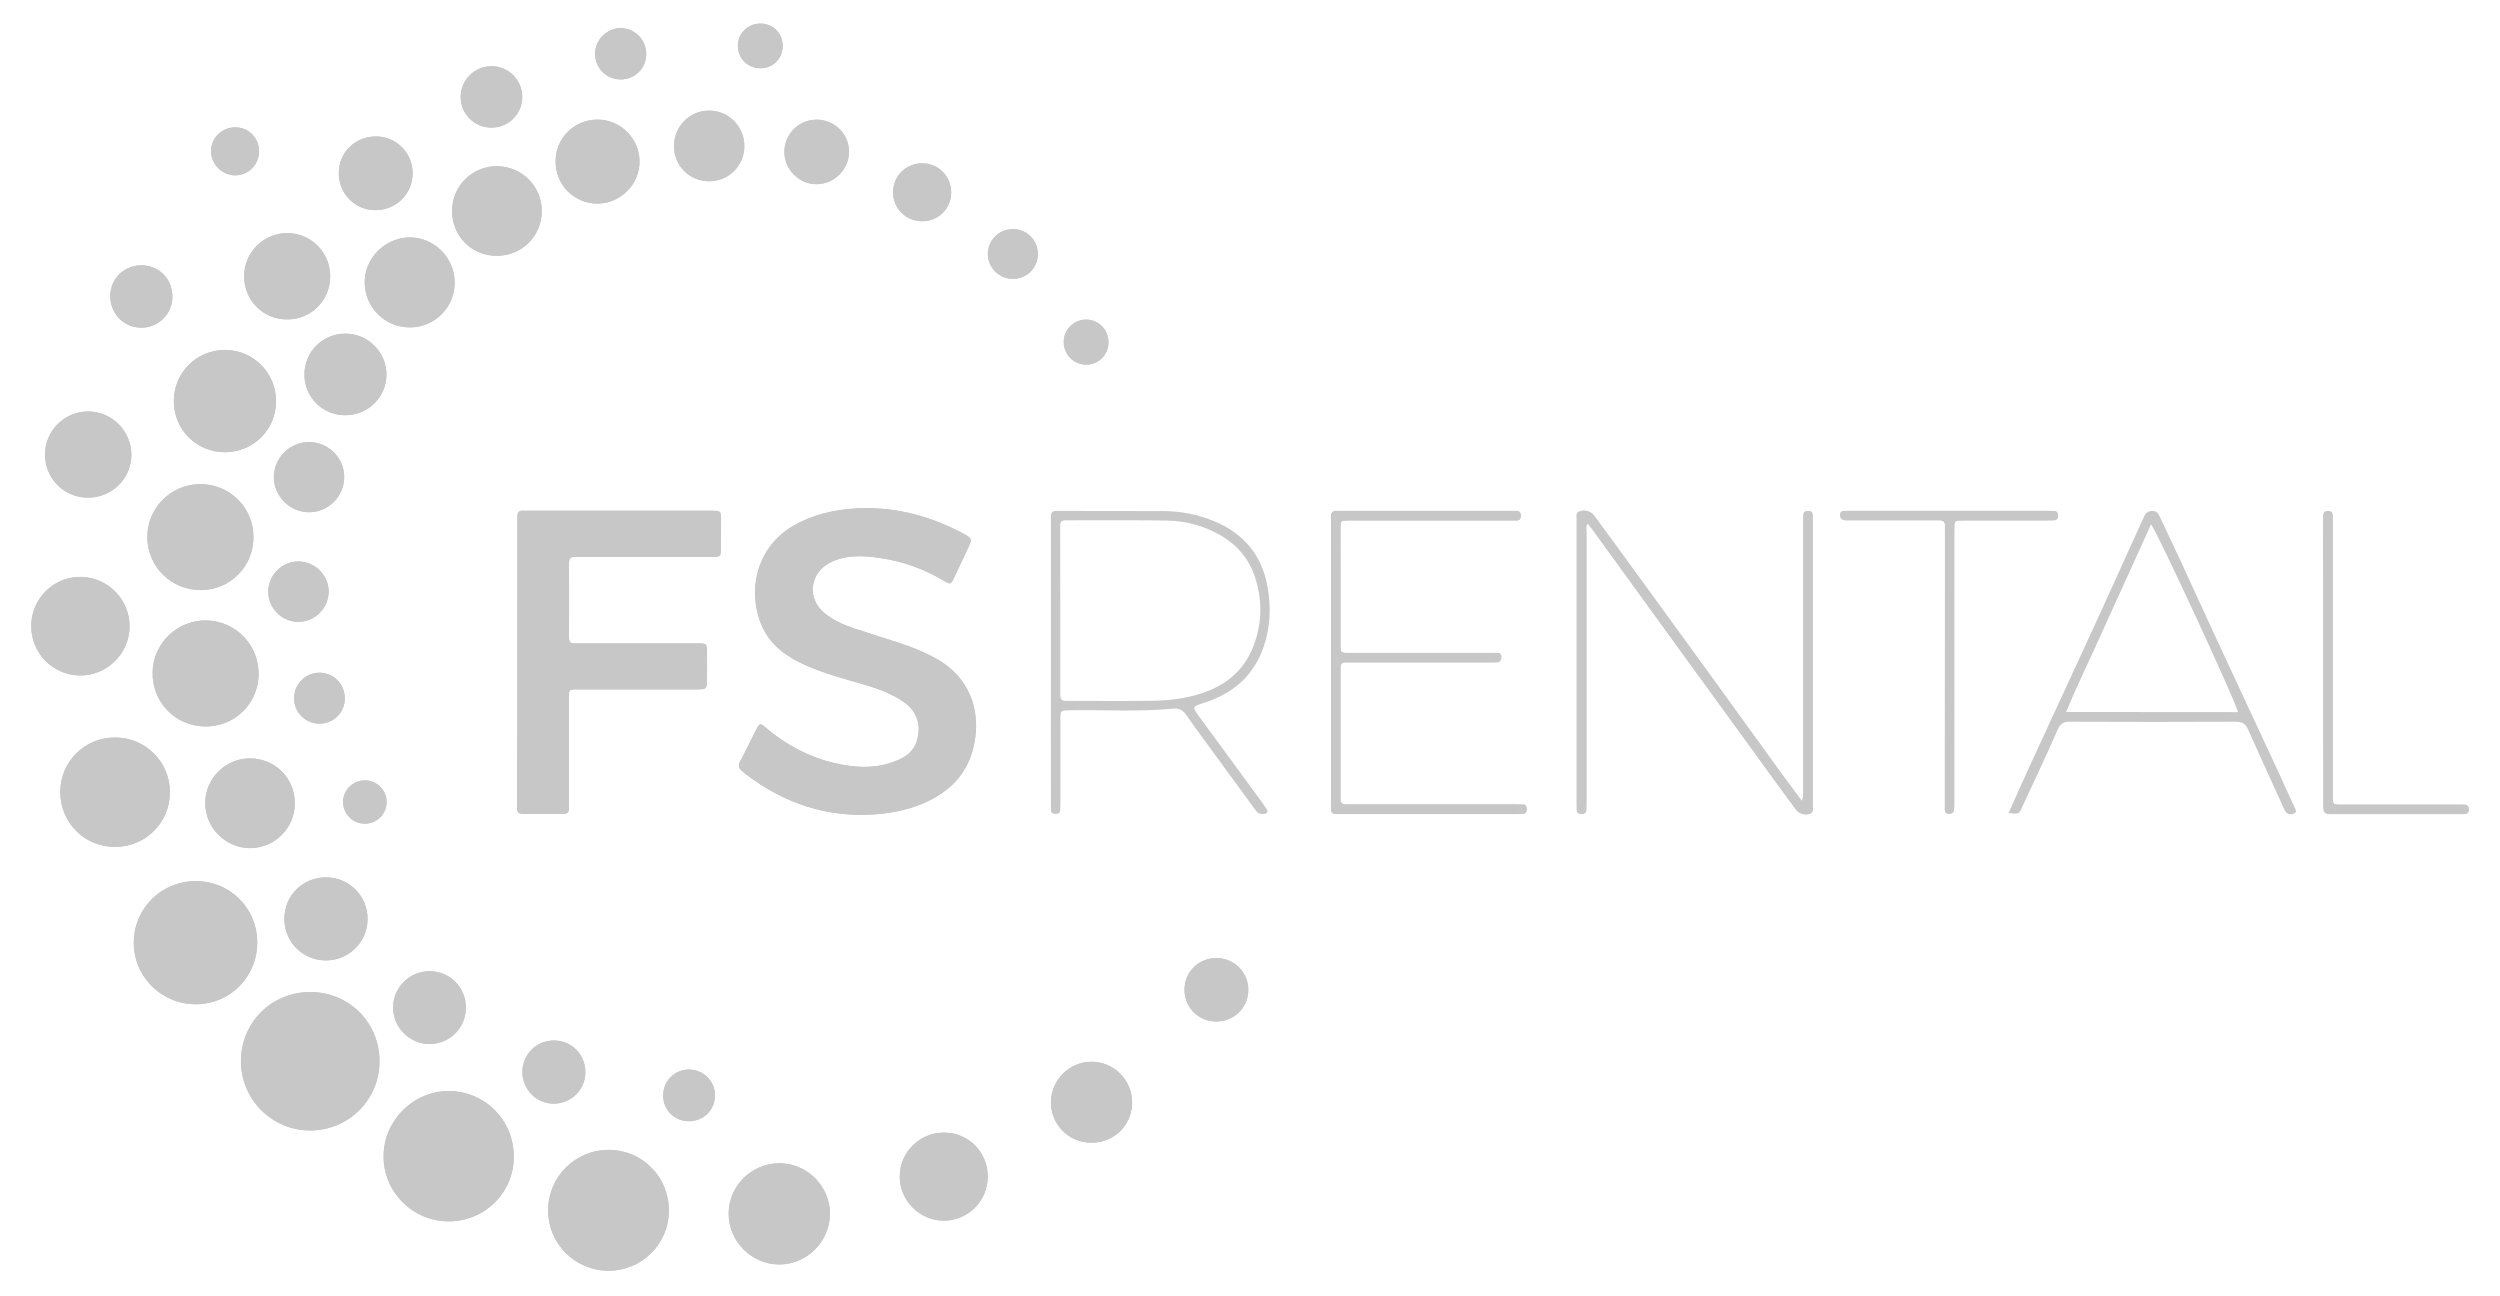 <?xml version="1.0" encoding="utf-8"?>
<!-- Generator: Adobe Illustrator 26.0.3, SVG Export Plug-In . SVG Version: 6.00 Build 0)  -->
<svg version="1.1" id="Camada_1" xmlns="http://www.w3.org/2000/svg" xmlns:xlink="http://www.w3.org/1999/xlink" x="0px" y="0px"
	 viewBox="0 0 1920 995.1" style="enable-background:new 0 0 1920 995.1;" xml:space="preserve">
<style type="text/css">
	.st0{fill:#c7c7c7;}
	.st1{fill:#c7c7c7;}
	.st2{fill:#c7c7c7;}
	.st3{fill:#c7c7c7;}
	.st4{fill:#c7c7c7;}
	.st5{fill:#c7c7c7;}
	.st6{fill:#c7c7c7;}
	.st7{fill:#c7c7c7;}
	.st8{fill:#c7c7c7;}
	.st9{fill:#c7c7c7;}
	.st10{fill:#c7c7c7;}
	.st11{fill:#c7c7c7;}
	.st12{fill:#c7c7c7;}
	.st13{fill:#c7c7c7;}
	.st14{fill:#c7c7c7;}
</style>
<g>
	<path class="st0" d="M705.6,559.2c-0.2,11.4-4.4,18.9-13.4,23.4c-16.7,8.3-34.3,7.6-51.7,3.4c-19.6-4.7-37-14.1-52.4-27.1
		c-4.3-3.6-4.6-3.6-7.3,1.6c-4.1,8.1-8,16.3-12.3,24.3c-1.8,3.3-1.1,5.4,1.6,7.5c1,0.8,1.8,1.7,2.8,2.4
		c29.2,22.1,61.6,33.3,98.6,30.8c12.4-0.9,24.3-3.1,35.7-7.7c21.3-8.6,36.3-22.9,41-46.3c5.5-27-4.4-51.5-28.4-65.2
		c-9-5.1-18.5-9-28.3-12.2c-11.9-3.9-23.8-7.5-35.7-11.5c-7.9-2.6-15.5-6.1-22.1-11.3c-14.2-11.2-12.1-31.2,4.1-39.3
		c12.1-6,24.9-5.3,37.5-3.5c17.8,2.5,34.7,8.6,50.2,17.9c4.3,2.6,4.8,2.4,7.1-2.3c3.6-7.3,6.8-14.7,10.3-21.9
		c4.1-8.5,4.1-8.5-4.3-13c-0.4-0.2-0.9-0.4-1.3-0.7c-26.2-13.5-53.8-20.2-83.6-17.7c-15.4,1.3-29.9,4.9-43.4,12.5
		c-29.7,16.6-36.4,50.9-25.3,77c6.7,15.7,19.9,24.6,34.8,31.1c13.5,5.9,27.7,9.8,41.9,13.8c11.6,3.3,22.9,7.3,32.9,14.3
		C701.9,544.6,705.3,551.8,705.6,559.2z"/>
	<path class="st0" d="M397.3,508.2c0,35.6,0,71.2,0,106.8c0,1.7,0.1,3.4,0,5.2c-0.2,3.3,0.9,5,4.6,4.9c10.3-0.1,20.6-0.1,30.9,0
		c3.3,0,4.3-1.6,4.2-4.5c-0.1-1.7,0-3.4,0-5.2c0-25.8,0-51.6,0-77.3c0-9.3-0.6-8.6,8.9-8.6c28.5,0,57,0,85.5,0c1.5,0,2.9,0,4.4,0
		c6.8-0.1,7.1-0.4,7.2-7.1c0.1-7.1,0.1-14.2,0-21.4c0-6.8-0.1-6.8-7-6.8c-29.7,0-59.4,0-89.1,0c-1.7,0-3.4-0.1-5.2,0
		c-3.5,0.3-4.7-1.4-4.7-4.8c0.1-18.9,0.1-37.8,0-56.7c0-3.9,1.6-5.3,5.3-5c1.7,0.1,3.4,0,5.2,0c33.2,0,66.3,0,99.5,0
		c6.5,0,6.6-0.1,6.7-6.5c0.1-7.4,0.1-14.7,0.1-22.1c0-6.7-0.1-6.7-7.1-6.8c-0.7,0-1.5,0-2.2,0c-45.9,0-91.8,0-137.8,0
		c-1.5,0-3,0.1-4.4,0c-3.5-0.3-5,1.3-4.8,4.7c0.1,1.7,0,3.4,0,5.2C397.3,437.5,397.3,472.9,397.3,508.2z"/>
	<path class="st0" d="M238.4,761.9c-29.8-0.1-53.4,23.4-53.4,53.1c0,29.2,23.6,53,52.7,53.2c29.7,0.2,53.6-23.4,53.7-52.9
		C291.6,785.5,268.2,761.9,238.4,761.9z"/>
	<path class="st0" d="M344.3,938c27.9,0.1,50.2-21.9,50.3-49.6c0.1-27.8-21.8-50.2-49.5-50.5c-27.3-0.3-50.3,22.3-50.5,49.7
		C294.2,915.1,316.7,937.8,344.3,938z"/>
	<path class="st0" d="M150.3,676.7c-26.3,0-47.4,20.9-47.6,47c-0.1,26.4,21.3,47.6,47.8,47.5c26.3-0.1,47.1-21.2,47-47.5
		C197.5,697.4,176.7,676.7,150.3,676.7z"/>
	<path class="st0" d="M513.7,929.8c0.1-25.8-20.3-46.5-45.9-46.7c-25.9-0.2-46.9,20.6-46.9,46.5c0,25.6,20.8,46.3,46.3,46.3
		C493,975.9,513.6,955.4,513.7,929.8z"/>
	<path class="st0" d="M88.3,650.4c23.4,0,42.2-18.6,42.2-41.9c0.1-23.3-18.7-42.1-42.1-42.1s-42.1,18.5-42.1,41.9
		C46.3,631.8,64.8,650.4,88.3,650.4z"/>
	<path class="st0" d="M1383.9,615.3c-5.6-7.6-10.5-14.3-15.4-20.9c-19.7-27.2-39.3-54.4-59-81.6c-21.6-29.7-43.2-59.4-64.8-89.1
		c-6.8-9.3-13.6-18.6-20.4-27.8c-2.3-3.2-7.4-4.7-11-3.2c-3.5,1.4-1.8,4.6-2.2,7c0,0.2,0,0.5,0,0.7c0,72.4,0,144.8,0,217.2
		c0,1.5,0,2.9,0.1,4.4c0.1,2.1,1.3,3,3.3,3.1c2.3,0.1,3.8-0.7,3.9-3.3c0-2.2,0.1-4.4,0.1-6.6c0-68.7,0-137.4,0-206.2
		c0-2.2-0.8-4.7,1.1-7.2c2.4,3.1,4.4,5.8,6.4,8.6c21,28.9,42,57.9,63,86.9c25.7,35.5,51.5,70.9,77.3,106.4
		c4.5,6.1,8.9,12.3,13.5,18.3c2.3,3,7.5,4.3,10.6,2.8c3.2-1.6,1.5-4.7,1.9-7.2c0-0.2,0-0.5,0-0.7c0-72.2,0-144.3,0-216.5
		c0-1.7,0-3.4-0.1-5.2c-0.1-2.2-1.6-2.8-3.5-2.8s-3.4,0.6-3.5,2.8s-0.1,4.4-0.1,6.6c0,68,0,136,0,203.9
		C1384.8,608.5,1385.3,611.2,1383.9,615.3z"/>
	<path class="st0" d="M154.3,453.2c22.6-0.1,40.6-18.3,40.4-41c-0.1-22.6-18.4-40.5-41-40.4c-22.5,0.1-40.7,18.5-40.5,41
		C113.3,435.3,131.7,453.3,154.3,453.2z"/>
	<path class="st0" d="M198.6,518.2c0.4-22.6-17.3-41.2-39.8-41.7s-41.2,17.5-41.6,39.9c-0.3,22.8,17.1,41,39.8,41.5
		C179.7,558.5,198.2,540.8,198.6,518.2z"/>
	<path class="st0" d="M172.9,347.3c21.9-0.1,39.2-17.5,39.1-39.4c0-21.8-17.6-39.2-39.4-39.2c-21.8,0.1-39.2,17.6-39.1,39.4
		C133.5,330,151,347.4,172.9,347.3z"/>
	<path class="st0" d="M598.8,893.4c-21.4-0.1-39,17.2-39.2,38.5c-0.1,21.3,17.2,38.9,38.6,39.2c21.1,0.2,39-17.3,39.2-38.6
		C637.6,911.2,620.1,893.5,598.8,893.4z"/>
	<path class="st0" d="M1022.2,508.9c0,35.6,0,71.2,0,106.8c0,1.7,0.1,3.4,0,5.2c-0.2,3.2,1.4,4.5,4.4,4.3c1.2-0.1,2.5,0,3.7,0
		c44.7,0,89.4,0,134.1,0c1.7,0,3.4,0,5.2-0.1c2.2-0.1,2.9-1.6,2.9-3.5s-0.5-3.5-2.7-3.6c-2-0.1-3.9-0.1-5.9-0.1
		c-41.5,0-83,0-124.5,0c-1.7,0-3.4-0.1-5.2,0c-3.5,0.3-4.9-1.4-4.7-4.8c0.1-1.2,0-2.5,0-3.7c0-30.7,0-61.4,0-92.1
		c0-1.5,0.1-2.9,0-4.4c-0.1-2.7,1-4.2,3.9-4.1c2,0,3.9,0,5.9,0c34.9,0,69.8,0,104.6,0c2,0,3.9,0,5.9-0.1c2.4-0.2,3.2-2,3.2-4.2
		s-1.4-2.9-3.4-2.9s-3.9,0-5.9,0c-35.9,0-71.7,0-107.6,0c-6.5,0-6.6-0.1-6.6-6.5c0-18.7,0-37.3,0-56c0-11.3-0.1-22.6,0-33.9
		c0-5.2,0.2-5.2,5.5-5.4c1.7-0.1,3.4,0,5.2,0c39.5,0,79.1,0,118.6,0c2,0,3.9,0,5.9,0c2.5,0,3.4-1.5,3.3-3.8c-0.1-2-0.9-3.3-3-3.4
		c-1.7-0.1-3.4-0.1-5.2-0.1c-43,0-86,0-128.9,0c-1.2,0-2.5,0.1-3.7,0c-4-0.4-5.2,1.7-5,5.3c0.1,1.7,0,3.4,0,5.2
		C1022.2,438.2,1022.2,473.5,1022.2,508.9z"/>
	<path class="st0" d="M24,479.8c-0.5,21.1,15.7,38.3,36.8,38.9c20.7,0.6,38.4-16.3,38.7-37.1c0.4-20.9-16.3-38.2-37.3-38.6
		C41.7,442.7,24.5,459.2,24,479.8z"/>
	<path class="st0" d="M347.2,162c0,19.4,15.1,34.6,34.5,34.5c19.2,0,34.6-15.5,34.4-34.6c-0.1-18.9-15.3-34-34.2-34.2
		C362.7,127.5,347.2,142.8,347.2,162z"/>
	<path class="st0" d="M349.2,216.8c-0.1-19.1-16-34.8-34.9-34.4c-19.1,0.4-34.6,16.3-34.2,35.2c0.4,18.8,15.8,33.9,34.6,33.9
		C334,251.5,349.3,236,349.2,216.8z"/>
	<path class="st0" d="M226.4,616.9c0-19.3-15.2-34.5-34.6-34.4c-18.8,0.1-34.2,15.5-34.2,34.3c0,19,15.8,34.8,34.8,34.6
		C211.3,651.1,226.4,635.8,226.4,616.9z"/>
	<path class="st0" d="M758.6,903.8c0.1-18.8-14.6-33.8-33.3-34c-18.9-0.2-34.3,15-34.3,33.9c0.1,18.5,15.3,33.7,33.8,33.7
		C743.4,937.5,758.5,922.4,758.6,903.8z"/>
	<path class="st0" d="M220.7,245.3c18.5-0.1,33.1-14.8,32.9-33.4c-0.2-18.2-14.7-32.7-32.8-32.9c-18.3-0.1-33.3,14.8-33.3,33.2
		C187.5,230.8,202.1,245.4,220.7,245.3z"/>
	<path class="st0" d="M67.6,382.2c18.5,0,33.4-14.8,33.3-33.1c-0.1-18.3-15.2-33.2-33.5-33.1c-18.1,0.2-32.7,14.8-32.8,32.9
		C34.5,367.5,49.1,382.2,67.6,382.2z"/>
	<path class="st0" d="M426.7,124c0,18,14.3,32.4,32.2,32.3c17.8-0.1,32.4-14.9,32.2-32.6c-0.2-17.5-14.6-31.8-32.1-31.9
		C441,91.8,426.7,106,426.7,124z"/>
	<path class="st0" d="M250.1,737.6c17.7,0.1,32-13.9,32.2-31.5c0.2-17.7-13.8-32.1-31.4-32.3c-18.1-0.3-32.5,13.9-32.5,31.8
		C218.4,723.4,232.4,737.5,250.1,737.6z"/>
	<path class="st0" d="M265.1,318.9c17.4,0,31.5-13.7,31.7-30.9c0.2-17.5-14.2-31.9-31.8-31.7c-17.4,0.1-31.2,14.1-31.2,31.4
		C233.8,305,247.6,318.8,265.1,318.9z"/>
	<path class="st0" d="M838.3,877.6c17.5,0,31.4-13.9,31.2-31.3c-0.2-17-14.1-30.8-31.1-30.8s-31,13.8-31.2,30.8
		C807,863.8,820.8,877.6,838.3,877.6z"/>
	<path class="st0" d="M1493.7,511.8c0,34.6,0,69.2,0,103.8c0,2,0,3.9,0,5.9c0,1.9,0.7,3.3,2.9,3.4c2.3,0.1,3.9-0.9,4.1-3.2
		c0.2-2.2,0.2-4.4,0.2-6.6c0-68.5,0-137,0-205.5c0-2.2,0-4.4,0.1-6.6c0-2,1.1-3.2,3.1-3.3s3.9-0.1,5.9-0.1c20.9,0,41.7,0,62.6,0
		c1.7,0,3.4,0,5.2-0.1c2.2-0.2,2.8-1.7,2.7-3.6c0-1.9-0.6-3.4-2.8-3.5c-2-0.1-3.9-0.1-5.9-0.1c-49.8,0-99.7,0-149.5,0
		c-1.5,0-2.9,0-4.4,0c-2.3,0-4.7,0-4.6,3.2c0,3.2,2.1,4.1,4.9,4c1.5,0,2.9,0,4.4,0c15.2,0,30.4,0,45.7,0c6.9,0,13.8,0.1,20.6,0
		c3.3-0.1,5.1,1,4.9,4.6c-0.1,1.7,0,3.4,0,5.2C1493.7,443.6,1493.7,477.7,1493.7,511.8z"/>
	<path class="st0" d="M288.2,161.4c15.9,0.1,28.6-12.4,28.7-28.2c0.1-15.5-12.3-28.1-27.7-28.4c-16.1-0.2-28.8,11.9-29,27.8
		C260,148.6,272.4,161.3,288.2,161.4z"/>
	<path class="st0" d="M330.1,745.9c-15.6-0.1-28.2,12.4-28.2,27.9c0,15.4,12.8,28.1,28.2,28c15.3-0.1,27.5-12.3,27.7-27.6
		C358,758.6,345.7,746,330.1,745.9z"/>
	<path class="st0" d="M1784.3,507.4c0,35.8,0,71.7,0,107.5c0,1.7,0,3.4,0,5.2c-0.1,3.3,1.3,5.1,4.8,5.1c1.5,0,2.9,0,4.4,0
		c31.4,0,62.9,0,94.3,0c1.5,0,2.9,0,4.4,0c2.3,0,3.7-0.9,3.7-3.4c0.1-2.9-1.4-3.9-4.1-3.8c-1.7,0-3.4,0-5.2,0c-28.7,0-57.4,0-86.2,0
		c-9.8,0-9,0.7-9-9.3c0-68.7,0-137.4,0-206.2c0-2.2,0-4.4,0-6.6c0-2.5-1.4-3.4-3.8-3.4c-2,0.1-3.3,0.9-3.4,3c-0.1,2-0.1,3.9-0.1,5.9
		C1784.3,436.7,1784.3,472.1,1784.3,507.4z"/>
	<path class="st0" d="M544.6,139.2c15.1,0,27.1-12,27.1-27S559.6,85,544.7,85c-15,0-27,12-27,27.2
		C517.6,127.2,529.4,139.2,544.6,139.2z"/>
	<path class="st0" d="M237.3,339.5c-14.7,0-26.8,12-27,26.6c-0.2,14.9,12.2,27.4,27.1,27.3c14.6,0,26.8-12.1,26.9-26.7
		C264.5,351.8,252.3,339.5,237.3,339.5z"/>
	<path class="st0" d="M626.9,91.9c-13.7,0.1-24.7,11.4-24.5,25s11.6,24.7,25.1,24.5s24.7-11.6,24.5-25.2
		C651.9,102.6,640.7,91.8,626.9,91.9z"/>
	<path class="st0" d="M934,784.5c13.6,0.1,24.4-10.4,24.7-23.8c0.3-13.7-10.7-24.9-24.4-24.9c-13.9-0.1-24.7,10.8-24.6,24.6
		C909.9,774,920.5,784.5,934,784.5z"/>
	<path class="st0" d="M401.2,823.4c0,13.5,11,24.4,24.4,24.2c13.2-0.2,23.8-10.8,23.9-24c0.1-13.6-10.5-24.5-24.1-24.5
		C411.9,799.1,401.2,809.8,401.2,823.4z"/>
	<path class="st0" d="M109.5,203.8c-13.4-0.4-24.4,9.6-24.8,22.7c-0.4,13.8,9.6,24.7,23.2,25.1c13.3,0.4,24.1-9.9,24.5-23.2
		C132.7,214.9,122.7,204.2,109.5,203.8z"/>
	<path class="st0" d="M377.7,98c13-0.1,23.3-10.5,23.4-23.4c0-13.2-10.7-23.9-23.9-23.7c-12.9,0.1-23.3,10.6-23.4,23.5
		C353.7,87.5,364.4,98.1,377.7,98z"/>
	<path class="st0" d="M252.4,454.5c0.1-12.5-10.2-23-22.7-23.3c-12.8-0.3-23.6,10.2-23.7,23.1c-0.1,12.6,10.1,23,22.7,23.3
		C241.4,477.9,252.3,467.3,252.4,454.5z"/>
	<path class="st0" d="M730.5,147.8c0-12.5-9.9-22.5-22.3-22.4c-12.5,0.1-22.4,10-22.3,22.5c0.1,12.2,9.8,21.9,22,22
		C720.5,170.1,730.4,160.4,730.5,147.8z"/>
	<path class="st0" d="M529.1,821.4c-11.1,0-19.9,9-19.8,20.2c0.1,10.9,8.7,19.4,19.6,19.5c11.2,0.1,20.2-8.6,20.2-19.7
		C549.2,830.3,540.2,821.4,529.1,821.4z"/>
	<path class="st0" d="M476.6,61c11,0,19.6-8.5,19.7-19.5c0-10.9-8.7-19.8-19.5-19.9c-10.7-0.1-19.7,8.9-19.8,19.7
		C457,52.2,465.7,61,476.6,61z"/>
	<path class="st0" d="M264.8,536.8c0.2-11.1-8.2-19.9-19.1-20.2c-10.8-0.2-19.8,8.5-19.9,19.4c-0.1,10.6,8.2,19.4,18.8,19.7
		C255.5,556.2,264.6,547.6,264.8,536.8z"/>
	<path class="st0" d="M777.8,214.2c10.7,0,19.2-8.3,19.2-19c0-10.8-8.3-19.2-19-19.3c-10.6-0.1-19.3,8.5-19.4,19
		C758.6,205.4,767.3,214.1,777.8,214.2z"/>
	<path class="st0" d="M180.9,97.8c-10.4-0.1-18.9,8.1-18.8,18.4c0,9.9,8.3,18.2,18.2,18.5c10.3,0.2,18.7-8.1,18.7-18.5
		C198.9,105.9,191.1,97.9,180.9,97.8z"/>
	<path class="st0" d="M851.3,262.7c0-9.6-7.7-17.3-17.2-17.2c-9.5,0-17.2,7.9-17.1,17.4c0.1,9.6,7.7,17.2,17.3,17.2
		C843.8,280,851.4,272.3,851.3,262.7z"/>
	<path class="st0" d="M601.1,34.9c-0.1-9.7-7.8-17-17.5-16.8c-9.6,0.2-17.1,7.9-16.9,17.5c0.2,9.6,7.9,17,17.6,16.8
		C593.9,52.3,601.2,44.7,601.1,34.9z"/>
	<path class="st0" d="M280.4,632.6c9.2-0.1,16.7-7.8,16.5-17c-0.2-9-7.6-16.2-16.6-16.2c-9.4-0.1-16.9,7.4-16.8,16.7
		C263.6,625.4,271.1,632.7,280.4,632.6z"/>
	<path class="st1" d="M705.6,559.2c-0.3-7.4-3.7-14.6-11.1-19.8c-10-7-21.3-11-32.9-14.3c-14.2-4-28.4-7.9-41.9-13.8
		c-14.9-6.5-28.1-15.4-34.8-31.1c-11.2-26.1-4.4-60.4,25.3-77c13.5-7.5,28-11.2,43.4-12.5c29.7-2.4,57.3,4.2,83.6,17.7
		c0.4,0.2,0.9,0.4,1.3,0.7c8.5,4.5,8.4,4.5,4.3,13c-3.5,7.3-6.8,14.7-10.3,21.9c-2.3,4.8-2.8,4.9-7.1,2.3
		c-15.5-9.4-32.4-15.4-50.2-17.9c-12.6-1.8-25.4-2.5-37.5,3.5c-16.1,8.1-18.3,28.1-4.1,39.3c6.6,5.2,14.2,8.7,22.1,11.3
		c11.9,3.9,23.8,7.6,35.7,11.5c9.8,3.2,19.3,7.1,28.3,12.2c24,13.7,33.9,38.2,28.4,65.2c-4.7,23.3-19.8,37.7-41,46.3
		c-11.4,4.6-23.3,6.8-35.7,7.7c-37,2.5-69.4-8.7-98.6-30.8c-1-0.7-1.8-1.7-2.8-2.4c-2.7-2.1-3.4-4.2-1.6-7.5
		c4.3-8,8.1-16.2,12.3-24.3c2.7-5.2,3-5.2,7.3-1.6c15.4,13,32.8,22.5,52.4,27.1c17.4,4.1,35,4.9,51.7-3.4
		C701.1,578.1,705.4,570.7,705.6,559.2z"/>
	<path class="st1" d="M397.3,508.2c0-35.4,0-70.7,0-106.1c0-1.7,0.1-3.4,0-5.2c-0.2-3.5,1.3-5,4.8-4.7c1.5,0.1,2.9,0,4.4,0
		c45.9,0,91.8,0,137.8,0c0.7,0,1.5,0,2.2,0c7,0.1,7.1,0.1,7.1,6.8c0,7.4,0,14.7-0.1,22.1c-0.1,6.4-0.1,6.5-6.7,6.5
		c-33.2,0-66.3,0-99.5,0c-1.7,0-3.4,0.1-5.2,0c-3.7-0.3-5.3,1.1-5.3,5c0.1,18.9,0.1,37.8,0,56.7c0,3.4,1.1,5.1,4.7,4.8
		c1.7-0.1,3.4,0,5.2,0c29.7,0,59.4,0,89.1,0c6.9,0,7,0.1,7,6.8c0.1,7.1,0.1,14.2,0,21.4c-0.1,6.7-0.4,6.9-7.2,7.1
		c-1.5,0-2.9,0-4.4,0c-28.5,0-57,0-85.5,0c-9.5,0-8.9-0.7-8.9,8.6c0,25.8,0,51.6,0,77.3c0,1.7-0.1,3.4,0,5.2c0.1,3-0.9,4.6-4.2,4.5
		c-10.3-0.1-20.6-0.1-30.9,0c-3.7,0.1-4.8-1.6-4.6-4.9c0.1-1.7,0-3.4,0-5.2C397.3,579.4,397.3,543.8,397.3,508.2z"/>
	<path class="st2" d="M238.4,761.9c29.8,0.1,53.2,23.6,53.1,53.4c-0.1,29.5-24,53.1-53.7,52.9c-29.1-0.2-52.7-24-52.7-53.2
		C185,785.3,208.6,761.8,238.4,761.9z"/>
	<path class="st2" d="M344.3,938c-27.6-0.1-50-22.8-49.7-50.3s23.2-50.1,50.5-49.7c27.7,0.3,49.6,22.7,49.5,50.5
		C394.5,916.1,372.1,938.1,344.3,938z"/>
	<path class="st2" d="M150.3,676.7c26.4,0,47.2,20.7,47.3,47.1c0.1,26.3-20.8,47.4-47,47.5c-26.6,0.1-48-21.1-47.8-47.5
		C102.8,697.6,124,676.7,150.3,676.7z"/>
	<path class="st3" d="M513.7,929.8c-0.1,25.6-20.7,46.1-46.4,46.1c-25.6,0-46.3-20.7-46.3-46.3c0-25.9,20.9-46.7,46.9-46.5
		C493.4,883.3,513.8,904,513.7,929.8z"/>
	<path class="st3" d="M88.3,650.4c-23.4,0-42-18.6-42-42.1c0-23.4,18.7-42,42.1-41.9c23.3,0,42.1,18.8,42.1,42.1
		C130.5,631.8,111.7,650.5,88.3,650.4z"/>
	<path class="st4" d="M1383.9,615.3c1.4-4.2,0.9-6.9,0.9-9.5c0-68,0-136,0-203.9c0-2.2,0-4.4,0.1-6.6c0.1-2.2,1.6-2.8,3.5-2.8
		s3.4,0.6,3.5,2.8c0.1,1.7,0.1,3.4,0.1,5.2c0,72.2,0,144.3,0,216.5c0,0.2,0,0.5,0,0.7c-0.5,2.5,1.2,5.6-1.9,7.2
		c-3.1,1.5-8.3,0.2-10.6-2.8c-4.6-6-9-12.2-13.5-18.3c-25.8-35.5-51.6-70.9-77.3-106.4c-21-28.9-42-57.9-63-86.9
		c-2-2.8-4.1-5.5-6.4-8.6c-1.9,2.5-1.1,5-1.1,7.2c0,68.7,0,137.4,0,206.2c0,2.2,0,4.4-0.1,6.6c0,2.6-1.5,3.3-3.9,3.3
		c-2-0.1-3.2-0.9-3.3-3.1c0-1.5-0.1-2.9-0.1-4.4c0-72.4,0-144.8,0-217.2c0-0.2,0-0.5,0-0.7c0.4-2.4-1.3-5.7,2.2-7
		c3.6-1.4,8.7,0.1,11,3.2c6.9,9.2,13.7,18.5,20.4,27.8c21.6,29.7,43.2,59.4,64.8,89.1c19.7,27.2,39.3,54.4,59,81.6
		C1373.3,601.1,1378.3,607.7,1383.9,615.3z"/>
	<path class="st5" d="M807.1,509c0-35.6,0-71.2,0-106.8c0-2,0.1-3.9,0-5.9c-0.1-2.8,1.4-4,4.1-3.9c1,0,2,0,2.9,0
		c26.3,0,52.5,0.1,78.8,0.1c13.6,0,26.8,2.5,39.4,7.7c22.8,9.4,36.9,26.1,41.2,50.6c2.7,15.2,2.2,30.1-2.7,45
		c-7.5,22.9-23.6,36.7-45.9,43.9c-9.5,3.1-9.6,2.8-3.5,11.2c16.1,21.9,32.1,43.9,48.2,65.8c0.9,1.2,1.6,2.4,2.5,3.7
		c0.8,1.2,2,2.5,0.8,3.9c-1,1.2-2.7,0.8-4.2,0.8c-2.5-0.1-3.8-2-5.1-3.8c-12.4-17-24.9-34-37.3-51c-5.1-6.9-10.1-13.8-15-20.9
		c-2.6-3.8-5.6-5.7-10.4-5.2c-26.4,2.7-53,0.8-79.4,1.3c-7.1,0.1-7.1,0.1-7.1,7.5c0,21.1,0,42.2,0,63.3c0,2,0,3.9-0.1,5.9
		c-0.1,2.2-1.6,2.8-3.5,2.9c-1.9,0-3.5-0.5-3.6-2.7c-0.1-2-0.1-3.9-0.1-5.9C807,580.6,807.1,544.8,807.1,509z M814.3,468.9
		c0,20.6,0,41.2,0,61.9c0,7.5,0.1,7.5,7.8,7.5c20.9,0,41.7,0.2,62.6-0.1c11.5-0.1,23-1.4,34.1-4.5c20.3-5.6,35.9-17.2,43.7-37.1
		c6.6-16.9,7.2-34.4,1.8-51.9c-4.5-14.8-13.7-25.9-27-33.6c-12.8-7.4-26.8-11.1-41.4-11.3c-25-0.4-50.1-0.2-75.1-0.2
		c-1.2,0-2.5,0-3.7,0.1c-1.7,0.1-2.7,1.1-2.8,2.8c-0.1,2-0.1,3.9-0.1,5.9C814.3,428.6,814.3,448.7,814.3,468.9z"/>
	<path class="st6" d="M154.3,453.2c-22.6,0.1-41-17.9-41.2-40.4s18-40.9,40.5-41c22.7-0.1,40.9,17.8,41,40.4
		C194.9,434.9,176.9,453.1,154.3,453.2z"/>
	<path class="st6" d="M198.6,518.2c-0.4,22.6-18.9,40.3-41.6,39.7c-22.7-0.5-40.1-18.7-39.8-41.5c0.3-22.4,19-40.4,41.6-39.9
		C181.3,477.1,199,495.6,198.6,518.2z"/>
	<path class="st5" d="M1542.6,624.4c5.2-11.6,10-22.6,15-33.4c18.1-39.4,36.4-78.8,54.5-118.2c11.2-24.5,22.3-49.1,33.4-73.6
		c0.3-0.7,0.7-1.3,1-2c1.1-3,2.9-4.8,6.5-4.8c3.5,0,4.6,2.1,5.8,4.6c5.6,12,11.4,23.9,16.9,35.9c7.5,16.2,14.9,32.5,22.4,48.8
		c17.3,37.4,34.8,74.7,52.1,112c4,8.7,8,17.4,11.9,26.1c0.7,1.6,2.5,3.9-0.3,5c-2.2,0.9-4.9,0.9-6.6-1.7c-0.7-1-1.2-2.2-1.7-3.3
		c-9-19.9-18.2-39.7-27-59.6c-2-4.6-4.7-5.9-9.6-5.9c-42.5,0.2-85,0.2-127.4,0c-5,0-7.2,1.5-9.2,6.1c-8.8,20-18.1,39.7-27.3,59.5
		C1550.6,625.4,1550.4,625.3,1542.6,624.4z M1718.8,546.9c-1.9-8.4-62.7-139.9-66.8-144.2c-7.4,16.3-14.6,32.3-21.9,48.3
		c-7.2,15.8-14.4,31.7-21.6,47.5c-7.2,15.9-14.9,31.6-21.7,48.3C1631.5,546.9,1674.9,546.9,1718.8,546.9z"/>
	<path class="st6" d="M172.9,347.3c-21.9,0.1-39.3-17.2-39.4-39.1c0-21.9,17.3-39.3,39.1-39.4c21.8-0.1,39.3,17.4,39.4,39.2
		C212,329.8,194.8,347.2,172.9,347.3z"/>
	<path class="st7" d="M598.8,893.4c21.3,0.1,38.8,17.8,38.6,39.1c-0.2,21.3-18,38.8-39.2,38.6c-21.3-0.2-38.7-17.9-38.6-39.2
		C559.7,910.6,577.3,893.3,598.8,893.4z"/>
	<path class="st4" d="M1022.2,508.9c0-35.4,0-70.7,0-106.1c0-1.7,0.1-3.4,0-5.2c-0.3-3.6,1-5.7,5-5.3c1.2,0.1,2.5,0,3.7,0
		c43,0,86,0,128.9,0c1.7,0,3.4,0,5.2,0.1c2.1,0.1,2.9,1.3,3,3.4c0.1,2.3-0.7,3.8-3.3,3.8c-2,0-3.9,0-5.9,0c-39.5,0-79.1,0-118.6,0
		c-1.7,0-3.4-0.1-5.2,0c-5.2,0.2-5.4,0.3-5.5,5.4c-0.1,11.3,0,22.6,0,33.9c0,18.7,0,37.3,0,56c0,6.4,0.1,6.5,6.6,6.5
		c35.9,0,71.7,0,107.6,0c2,0,3.9,0,5.9,0s3.4,0.7,3.4,2.9s-0.8,3.9-3.2,4.2c-1.9,0.2-3.9,0.1-5.9,0.1c-34.9,0-69.8,0-104.6,0
		c-2,0-3.9,0.1-5.9,0c-2.9-0.1-3.9,1.4-3.9,4.1c0,1.5,0,2.9,0,4.4c0,30.7,0,61.4,0,92.1c0,1.2,0.1,2.5,0,3.7c-0.3,3.4,1.1,5,4.7,4.8
		c1.7-0.1,3.4,0,5.2,0c41.5,0,83,0,124.5,0c2,0,3.9,0,5.9,0.1c2.2,0.1,2.7,1.7,2.7,3.6s-0.7,3.4-2.9,3.5c-1.7,0.1-3.4,0.1-5.2,0.1
		c-44.7,0-89.4,0-134.1,0c-1.2,0-2.5-0.1-3.7,0c-3.1,0.2-4.6-1.1-4.4-4.3c0.1-1.7,0-3.4,0-5.2
		C1022.2,580.1,1022.2,544.5,1022.2,508.9z"/>
	<path class="st3" d="M24,479.8c0.5-20.6,17.7-37.2,38.2-36.7c21,0.4,37.6,17.7,37.3,38.6c-0.4,20.8-18,37.7-38.7,37.1
		C39.7,518.1,23.5,501,24,479.8z"/>
	<path class="st8" d="M347.2,162c0-19.2,15.5-34.5,34.7-34.4c18.9,0.2,34.1,15.4,34.2,34.2c0.1,19.2-15.2,34.6-34.4,34.6
		C362.3,196.6,347.2,181.4,347.2,162z"/>
	<path class="st8" d="M349.2,216.8c0.1,19.2-15.3,34.6-34.5,34.6c-18.9,0-34.2-15-34.6-33.9c-0.4-18.8,15.1-34.8,34.2-35.2
		C333.2,182.1,349.1,197.8,349.2,216.8z"/>
	<path class="st9" d="M226.4,616.9c0,18.9-15.1,34.2-34,34.4c-18.9,0.2-34.8-15.6-34.8-34.6c0-18.8,15.4-34.2,34.2-34.3
		C211.2,582.4,226.5,597.6,226.4,616.9z"/>
	<path class="st7" d="M758.6,903.8c-0.1,18.6-15.2,33.7-33.8,33.7c-18.5,0-33.7-15.3-33.8-33.7c-0.1-18.9,15.3-34.1,34.3-33.9
		C744,870,758.7,885,758.6,903.8z"/>
	<path class="st9" d="M220.7,245.3c-18.6,0.1-33.2-14.5-33.2-33.1c0-18.4,14.9-33.3,33.3-33.2c18.1,0.1,32.6,14.7,32.8,32.9
		C253.7,230.5,239.2,245.3,220.7,245.3z"/>
	<path class="st7" d="M67.6,382.2c-18.5,0-33.1-14.7-33-33.3c0.1-18.1,14.7-32.7,32.8-32.9c18.3-0.2,33.4,14.8,33.5,33.1
		C101,367.4,86.1,382.2,67.6,382.2z"/>
	<path class="st8" d="M426.7,124c0-18.1,14.3-32.2,32.4-32.1c17.5,0.1,31.9,14.4,32.1,31.9c0.2,17.7-14.4,32.4-32.2,32.6
		C441,156.5,426.6,142,426.7,124z"/>
	<path class="st9" d="M250.1,737.6c-17.7-0.1-31.7-14.2-31.7-32c0-18,14.4-32.1,32.5-31.8c17.6,0.3,31.5,14.6,31.4,32.3
		C282.1,723.7,267.7,737.7,250.1,737.6z"/>
	<path class="st8" d="M265.1,318.9c-17.4,0-31.3-13.9-31.3-31.3c0-17.4,13.9-31.3,31.2-31.4c17.6-0.1,31.9,14.2,31.8,31.7
		C296.6,305.2,282.5,318.9,265.1,318.9z"/>
	<path class="st7" d="M838.3,877.6c-17.5,0-31.3-13.9-31.2-31.4c0.2-17,14.2-30.8,31.2-30.8s30.9,13.8,31.1,30.8
		C869.7,863.7,855.9,877.7,838.3,877.6z"/>
	<path class="st10" d="M1493.7,511.8c0-34.1,0-68.2,0-102.4c0-1.7-0.1-3.4,0-5.2c0.3-3.6-1.5-4.7-4.9-4.6c-6.9,0.1-13.8,0-20.6,0
		c-15.2,0-30.4,0-45.7,0c-1.5,0-2.9,0-4.4,0c-2.8,0.1-4.9-0.8-4.9-4s2.4-3.2,4.6-3.2c1.5,0,2.9,0,4.4,0c49.8,0,99.7,0,149.5,0
		c2,0,3.9,0,5.9,0.1c2.2,0.1,2.8,1.6,2.8,3.5s-0.5,3.4-2.7,3.6c-1.7,0.1-3.4,0.1-5.2,0.1c-20.9,0-41.7,0-62.6,0c-2,0-3.9,0-5.9,0.1
		c-2.1,0.1-3.1,1.3-3.1,3.3c0,2.2-0.1,4.4-0.1,6.6c0,68.5,0,137,0,205.5c0,2.2,0.1,4.4-0.2,6.6c-0.2,2.3-1.8,3.3-4.1,3.2
		c-2.2-0.1-2.9-1.5-2.9-3.4c0-2,0-3.9,0-5.9C1493.7,581.1,1493.7,546.4,1493.7,511.8z"/>
	<path class="st9" d="M288.2,161.4c-15.8-0.1-28.2-12.8-28-28.8c0.2-15.9,12.8-28,29-27.8c15.5,0.2,27.8,12.8,27.7,28.4
		C316.8,149,304.1,161.5,288.2,161.4z"/>
	<path class="st9" d="M330.1,745.9c15.6,0.1,27.9,12.6,27.7,28.3c-0.2,15.3-12.5,27.5-27.7,27.6c-15.4,0.1-28.2-12.6-28.2-28
		S314.5,745.9,330.1,745.9z"/>
	<path class="st10" d="M1784.3,507.4c0-35.3,0-70.7,0-106c0-2,0-3.9,0.1-5.9c0.1-2.1,1.4-3,3.4-3c2.3-0.1,3.8,0.8,3.8,3.4
		c0,2.2,0,4.4,0,6.6c0,68.7,0,137.4,0,206.2c0,10-0.9,9.3,9,9.3c28.7,0,57.4,0,86.2,0c1.7,0,3.4,0.1,5.2,0c2.6-0.1,4.2,0.9,4.1,3.8
		c-0.1,2.5-1.4,3.4-3.7,3.4c-1.5,0-2.9,0-4.4,0c-31.4,0-62.9,0-94.3,0c-1.5,0-2.9,0-4.4,0c-3.5,0.1-4.8-1.8-4.8-5.1
		c0-1.7,0-3.4,0-5.2C1784.3,579.1,1784.3,543.2,1784.3,507.4z"/>
	<path class="st11" d="M544.6,139.2c-15.1,0-27-11.9-27-27.1c0.1-15.1,12-27.2,27-27.2c14.9,0,27,12.2,27,27.2
		C571.7,127.2,559.7,139.2,544.6,139.2z"/>
	<path class="st11" d="M237.3,339.5c15,0,27.2,12.3,27.1,27.2c-0.2,14.6-12.4,26.7-26.9,26.7c-14.9,0-27.2-12.5-27.1-27.3
		C210.5,351.5,222.6,339.6,237.3,339.5z"/>
	<path class="st11" d="M626.9,91.9c13.8-0.1,25,10.7,25.1,24.4c0.2,13.5-11,25-24.5,25.2c-13.6,0.2-24.9-10.9-25.1-24.5
		C602.3,103.3,613.3,92.1,626.9,91.9z"/>
	<path class="st7" d="M934,784.5c-13.6-0.1-24.2-10.6-24.3-24.1c-0.1-13.8,10.7-24.7,24.6-24.6c13.7,0.1,24.6,11.2,24.4,24.9
		C958.5,774.1,947.6,784.6,934,784.5z"/>
	<path class="st9" d="M401.2,823.4c0-13.6,10.7-24.3,24.3-24.3c13.6,0,24.2,10.9,24.1,24.5c-0.1,13.2-10.7,23.8-23.9,24
		C412.2,847.8,401.3,836.9,401.2,823.4z"/>
	<path class="st7" d="M109.5,203.8c13.3,0.4,23.2,11.2,22.9,24.7c-0.3,13.2-11.2,23.5-24.5,23.2c-13.6-0.4-23.6-11.3-23.2-25.1
		C85.1,213.3,96,203.3,109.5,203.8z"/>
	<path class="st12" d="M377.7,98c-13.3,0.1-24-10.4-23.9-23.7c0.1-12.9,10.5-23.3,23.4-23.5c13.2-0.2,23.9,10.5,23.9,23.7
		C401,87.5,390.7,97.9,377.7,98z"/>
	<path class="st13" d="M252.4,454.5c-0.1,12.8-11,23.4-23.7,23.1c-12.6-0.3-22.7-10.8-22.7-23.3c0.1-12.8,10.9-23.4,23.7-23.1
		C242.2,431.6,252.5,442.1,252.4,454.5z"/>
	<path class="st11" d="M730.5,147.8c0,12.6-9.9,22.3-22.6,22.1c-12.2-0.1-21.9-9.8-22-22c-0.1-12.6,9.7-22.5,22.3-22.5
		C720.6,125.4,730.5,135.3,730.5,147.8z"/>
	<path class="st12" d="M529.1,821.4c11.1,0,20.1,8.9,20,20c0,11.1-9,19.8-20.2,19.7c-10.9-0.1-19.5-8.7-19.6-19.5
		C509.2,830.4,518,821.4,529.1,821.4z"/>
	<path class="st12" d="M476.6,61c-10.9,0-19.6-8.8-19.6-19.7c0.1-10.8,9.1-19.7,19.8-19.7c10.8,0.1,19.5,9,19.5,19.9
		C496.3,52.5,487.7,61,476.6,61z"/>
	<path class="st13" d="M264.8,536.8c-0.2,10.9-9.3,19.4-20.1,19c-10.6-0.4-18.9-9.1-18.8-19.7c0.1-10.9,9.1-19.6,19.9-19.4
		C256.6,516.8,265,525.7,264.8,536.8z"/>
	<path class="st13" d="M777.8,214.2c-10.5,0-19.2-8.8-19.1-19.2c0.1-10.5,8.8-19.1,19.4-19c10.7,0.1,19,8.5,19,19.3
		C797,205.8,788.5,214.2,777.8,214.2z"/>
	<path class="st14" d="M180.9,97.8c10.1,0.1,18,8.1,18,18.3c0,10.4-8.4,18.7-18.7,18.5c-9.9-0.2-18.1-8.6-18.2-18.5
		C162.1,105.9,170.5,97.7,180.9,97.8z"/>
	<path class="st13" d="M851.3,262.7c0,9.7-7.5,17.3-17.1,17.3c-9.5,0-17.2-7.6-17.3-17.2c-0.1-9.5,7.6-17.3,17.1-17.4
		C843.6,245.4,851.3,253.1,851.3,262.7z"/>
	<path class="st12" d="M601.1,34.9c0.1,9.8-7.1,17.4-16.8,17.5c-9.7,0.1-17.4-7.2-17.6-16.8c-0.2-9.6,7.3-17.3,16.9-17.5
		C593.3,17.9,600.9,25.2,601.1,34.9z"/>
	<path class="st13" d="M280.4,632.6c-9.3,0.1-16.8-7.3-16.9-16.6c-0.1-9.3,7.5-16.7,16.8-16.7c9,0.1,16.3,7.2,16.6,16.2
		C297.2,624.8,289.7,632.5,280.4,632.6z"/>
</g>
</svg>
